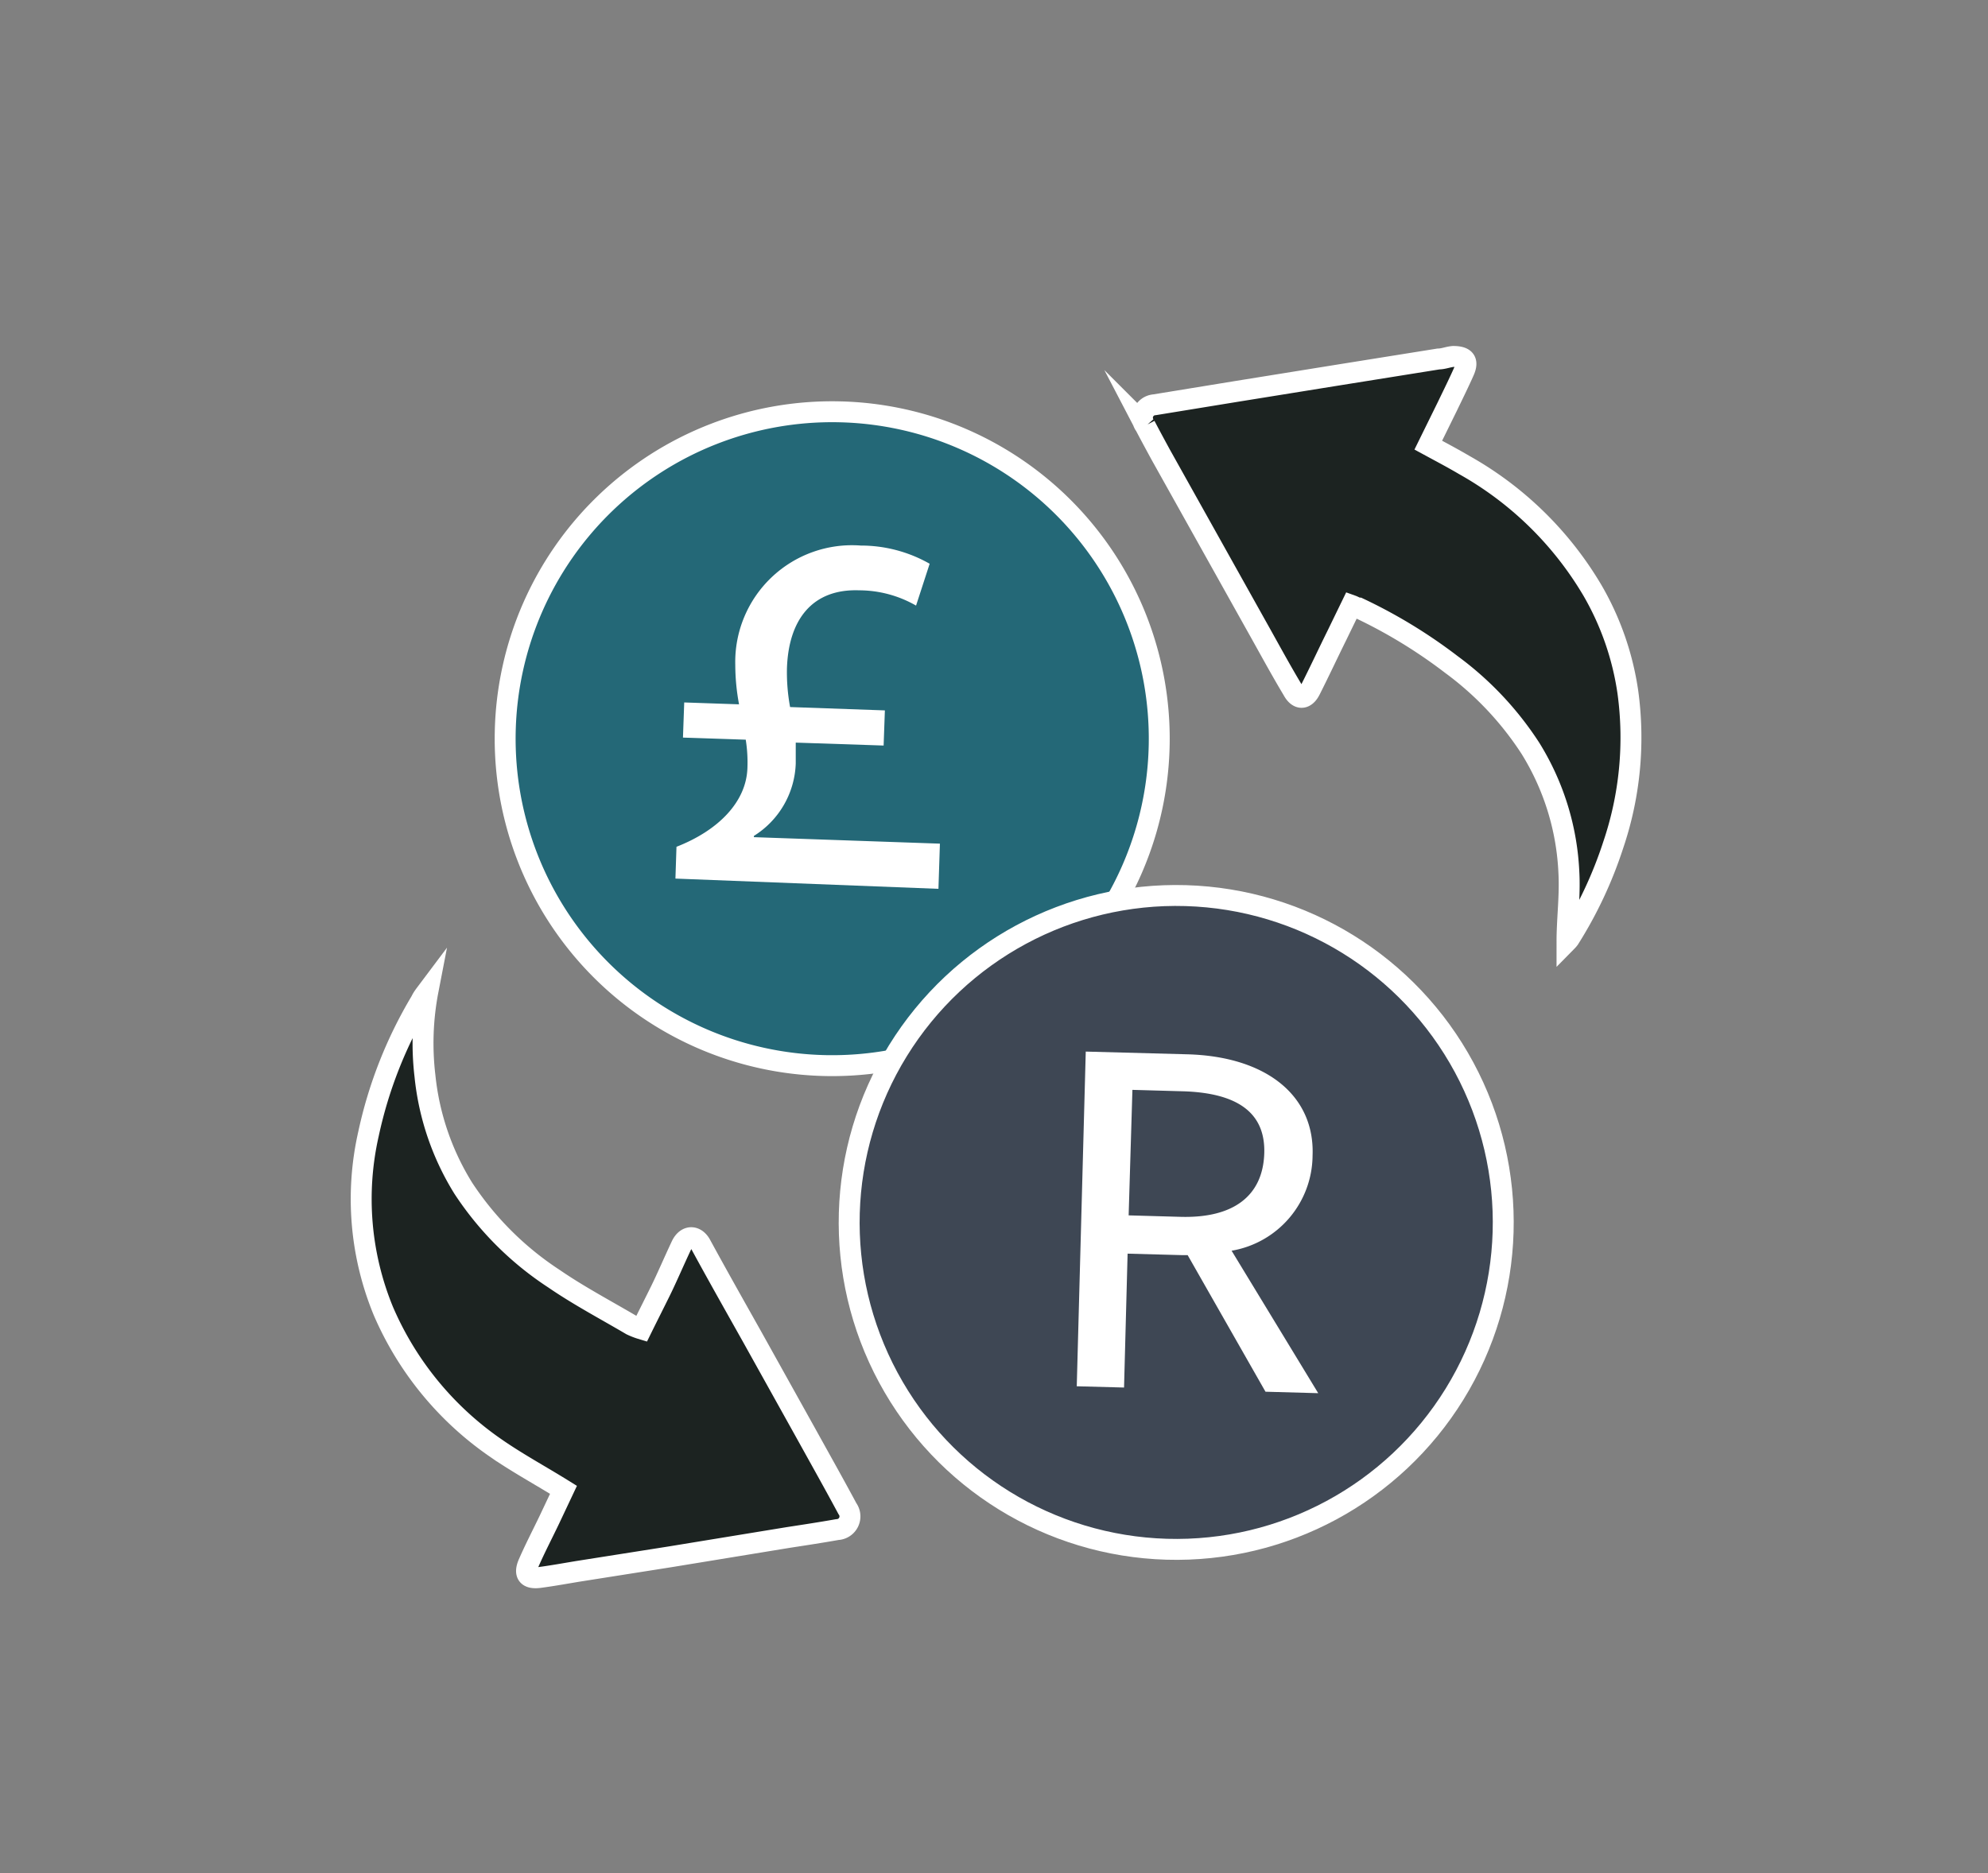 <svg id="Layer_1" data-name="Layer 1" xmlns="http://www.w3.org/2000/svg" viewBox="0 0 95.01 89.55"><rect x="0" y="0" width="95.01" height="89.55" fill="#808080" stroke="none"/><defs><style>.cls-1{fill:#1c2321;}.cls-1,.cls-2,.cls-4{stroke:#fff;stroke-miterlimit:10;}.cls-2{fill:#246877;}.cls-3{fill:#fff;}.cls-4{fill:#3e4754;}</style></defs><title>Lightcard Illustrations</title><path class="cls-1" d="M74.89,45c0-1.07.15-2.18.09-3.28a12.28,12.28,0,0,0-1.84-5.95,15.27,15.27,0,0,0-3.77-4,24.34,24.34,0,0,0-4.43-2.7c-.1,0-.21-.08-.35-.13l-.69,1.42c-.43.87-.84,1.75-1.28,2.62-.23.46-.58.49-.84,0-.6-1-1.17-2.06-1.75-3.09l-4.56-8.16c-.25-.46-.5-.92-.74-1.38a.62.62,0,0,1,.45-1l3.92-.64,4.84-.78,4.81-.77c.23,0,.46-.1.7-.12.55,0,.74.2.52.7s-.53,1.13-.8,1.69l-.91,1.85c.59.32,1.16.62,1.72.95a16.47,16.47,0,0,1,6.13,6A13.54,13.54,0,0,1,77.8,33.1a16,16,0,0,1-.7,7.29A19.91,19.91,0,0,1,75,44.87,1.11,1.11,0,0,1,74.89,45Z"/><path class="cls-1" d="M20.46,47.34a13.35,13.35,0,0,0-.15,4.1,12.58,12.58,0,0,0,1.83,5.36,15,15,0,0,0,4.34,4.33c1.18.81,2.45,1.48,3.69,2.21a3.38,3.38,0,0,0,.49.19c.3-.61.61-1.22.91-1.83s.66-1.45,1-2.17c.25-.5.7-.47.94,0,.8,1.47,1.62,2.92,2.44,4.38l2.55,4.58c.67,1.21,1.35,2.42,2,3.63a.63.63,0,0,1-.48,1c-.79.14-1.58.26-2.36.38l-5.62.92-4.44.7c-.6.1-1.21.21-1.81.29s-.75-.18-.53-.68c.31-.71.67-1.4,1-2.09l.67-1.42c-1.11-.69-2.22-1.29-3.24-2a15.29,15.29,0,0,1-5.37-6.55,14.07,14.07,0,0,1-.71-8.46,20.9,20.9,0,0,1,2.5-6.35C20.2,47.67,20.31,47.54,20.46,47.34Z"/><path class="cls-2" d="M55.4,35.6A15.63,15.63,0,1,0,39.48,50.94,15.63,15.63,0,0,0,55.4,35.6Z"/><path class="cls-3" d="M32.28,42l.05-1.52c2-.78,3.33-2.14,3.39-3.75a6.91,6.91,0,0,0-.08-1.37l-3-.1.06-1.68,2.62.09a10.38,10.38,0,0,1-.18-1.89,5.58,5.58,0,0,1,6-5.7,6.63,6.63,0,0,1,3.29.87l-.65,2a5.48,5.48,0,0,0-2.72-.73c-2.22-.08-3.37,1.38-3.45,3.72a9.13,9.13,0,0,0,.15,1.86l4.53.16-.06,1.68-4.2-.14c0,.34,0,.7,0,1a4.25,4.25,0,0,1-2,3.46v.06l8.89.31-.07,2.16Z"/><circle class="cls-4" cx="56.22" cy="58.44" r="15.63" transform="translate(-3.85 112.92) rotate(-88.32)"/><path class="cls-3" d="M60.48,66.53,56.76,60h-.29l-2.58-.07-.17,6.4-2.26-.06.43-16,4.84.13c3.82.1,6.11,2,6,4.84a4.65,4.65,0,0,1-3.87,4.55L63,66.6ZM53.94,58.1l2.48.07c2.53.07,3.92-1,4-3s-1.31-2.91-3.82-3l-2.48-.07Z"/></svg>